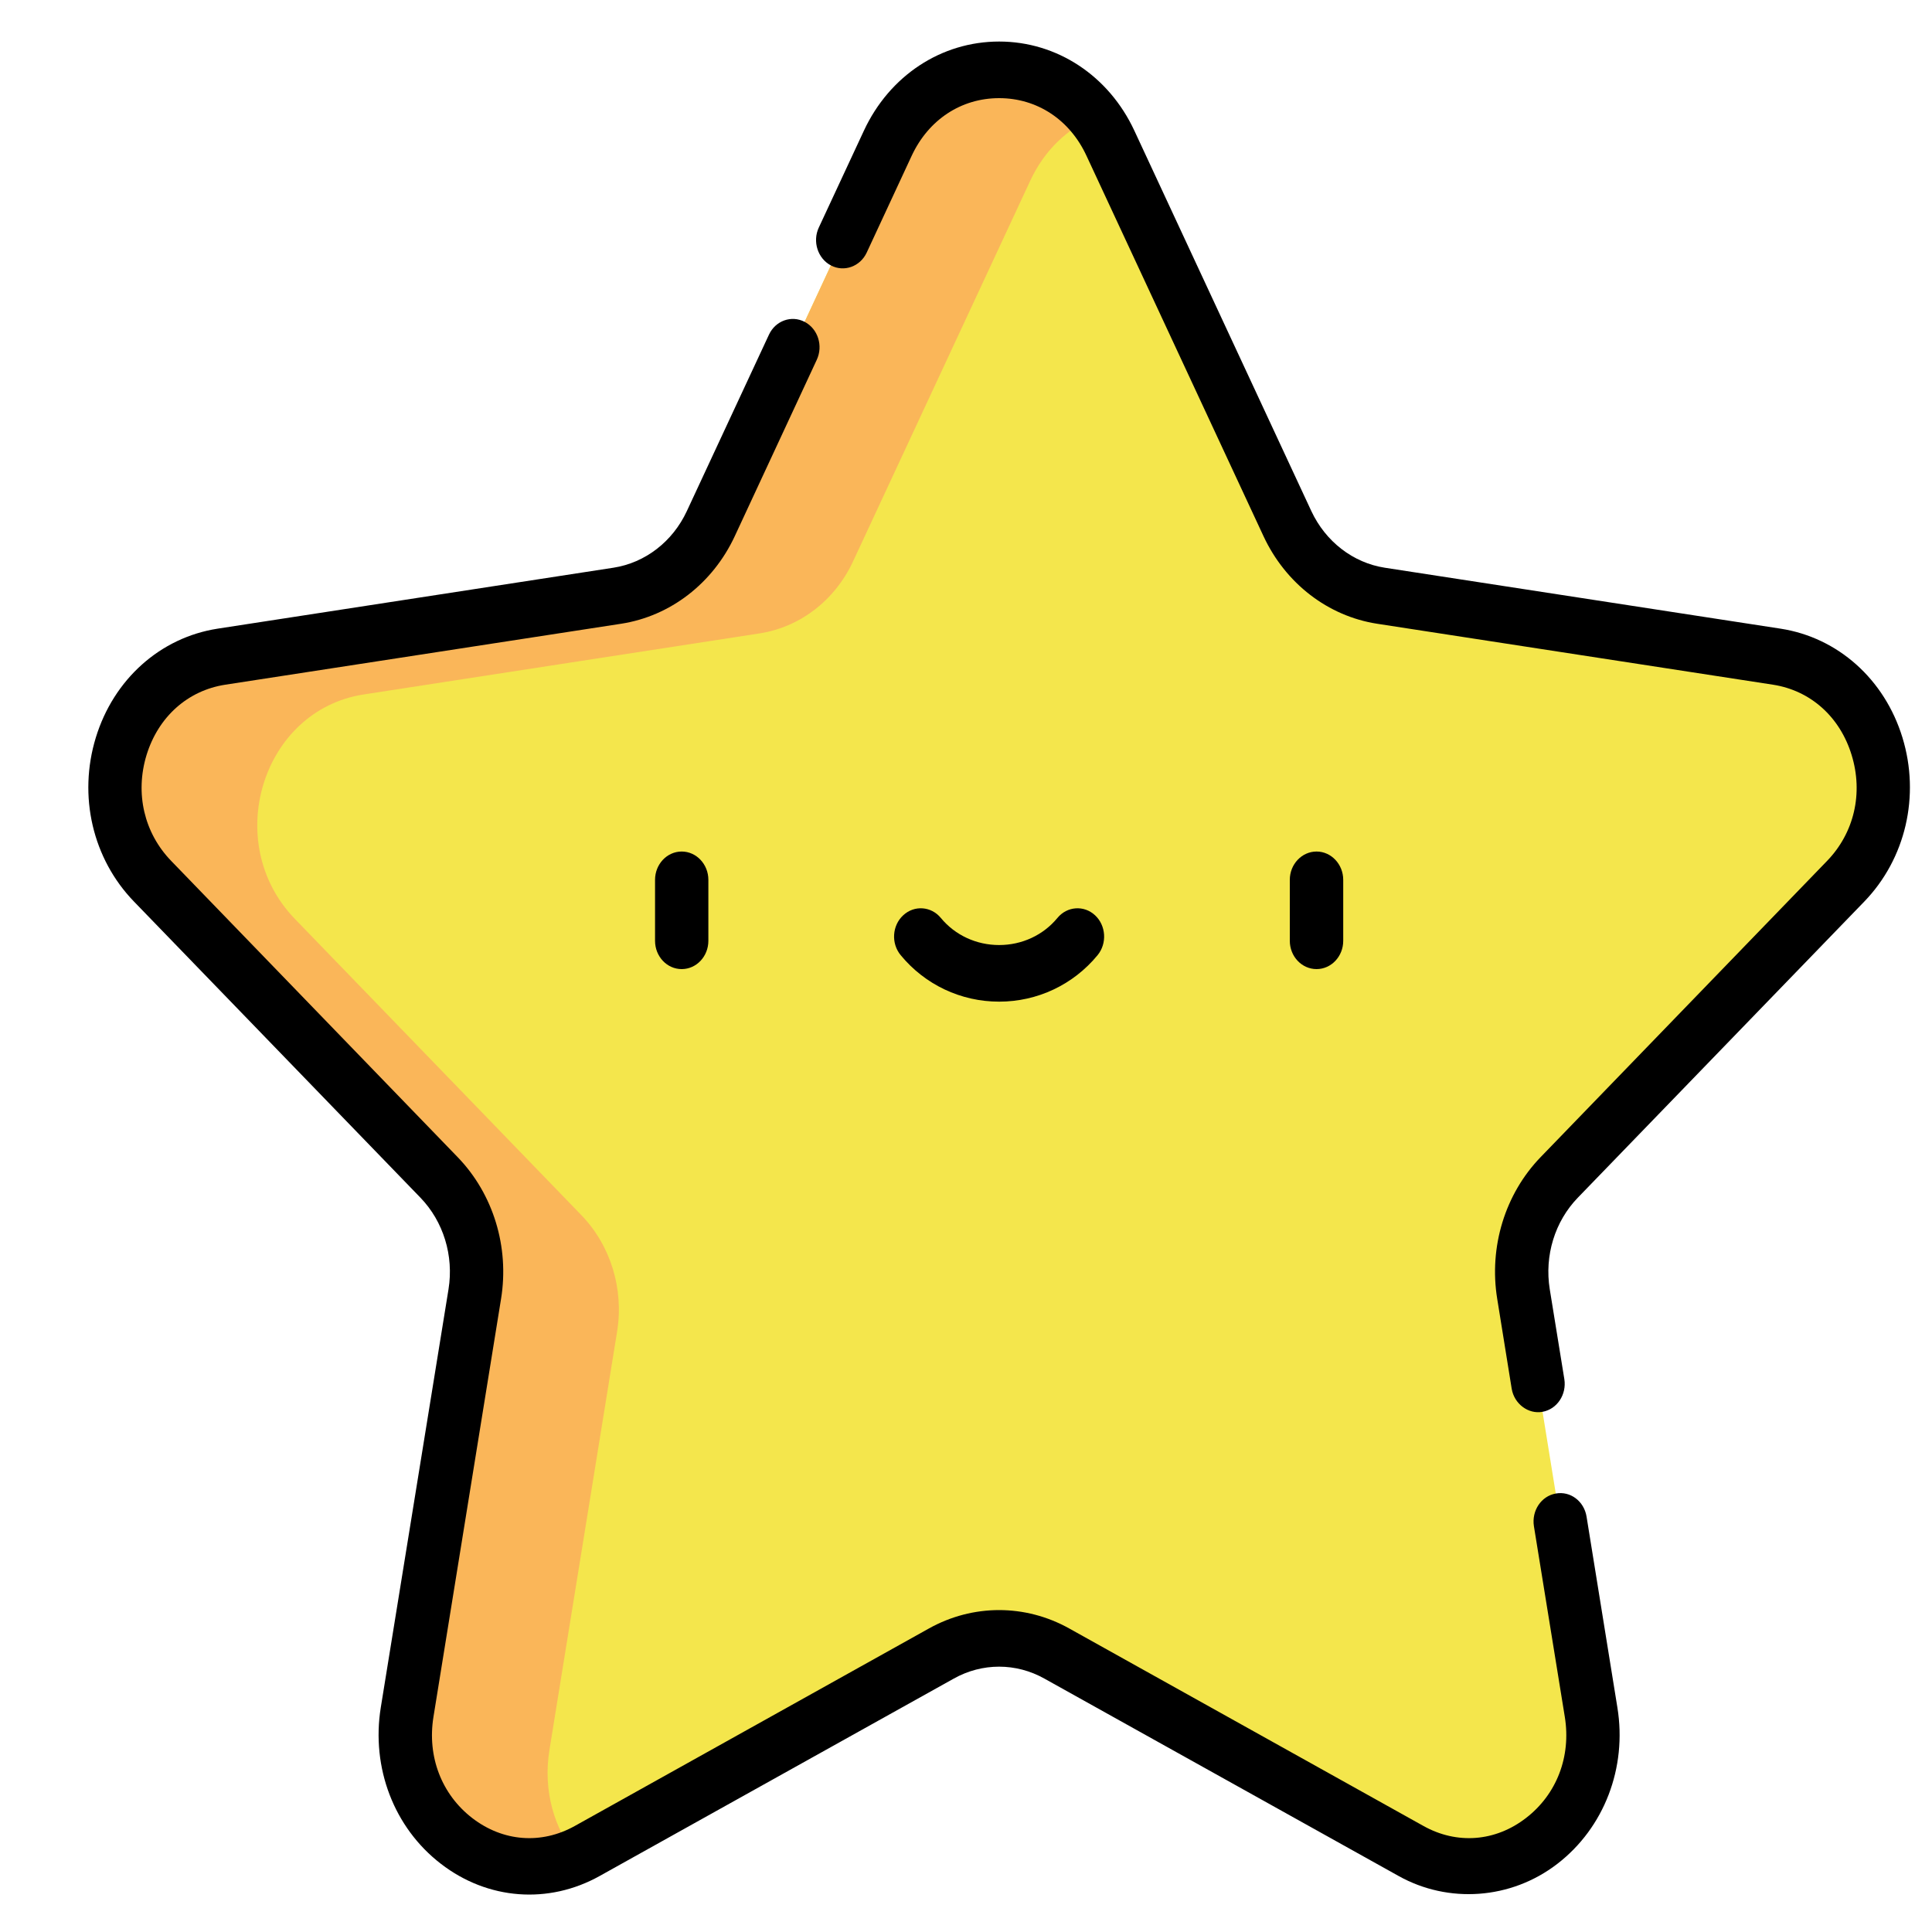 <svg width="20" height="20" viewBox="0 0 20 20" fill="none" xmlns="http://www.w3.org/2000/svg">
<g id="star 1" clip-path="url(#clip0_1_1624)">
<path id="Vector" d="M19.106 9.122C19.869 8.334 19.448 6.96 18.394 6.797L14.296 6.166C13.877 6.101 13.515 5.822 13.328 5.42L11.495 1.481C11.024 0.468 9.662 0.468 9.19 1.481L7.358 5.42C7.171 5.822 6.809 6.101 6.39 6.166L2.292 6.797C1.238 6.96 0.817 8.334 1.58 9.122L4.545 12.188C4.848 12.501 4.986 12.952 4.915 13.394L4.215 17.723C4.035 18.837 5.136 19.686 6.079 19.16L9.745 17.116C10.119 16.907 10.566 16.907 10.941 17.116L14.606 19.16C15.549 19.686 16.651 18.837 16.471 17.723L15.771 13.394C15.699 12.952 15.838 12.501 16.14 12.188L19.106 9.122Z" fill="#F4E64C"/>
<path id="Vector_2" d="M5.688 18.114L6.388 13.786C6.46 13.343 6.321 12.892 6.018 12.579L3.053 9.513C2.29 8.725 2.711 7.351 3.765 7.189L7.863 6.557C8.282 6.492 8.644 6.214 8.831 5.811L10.664 1.873C10.814 1.549 11.056 1.329 11.331 1.212C10.763 0.479 9.615 0.569 9.19 1.482L7.358 5.421C7.171 5.823 6.809 6.102 6.39 6.166L2.292 6.798C1.238 6.96 0.817 8.334 1.58 9.123L4.545 12.189C4.848 12.502 4.986 12.953 4.915 13.395L4.215 17.724C4.042 18.793 5.051 19.617 5.966 19.216C5.739 18.93 5.619 18.542 5.688 18.114Z" fill="#FAB659"/>
<path id="Vector_3" d="M6.781 9.108V9.739C6.781 9.901 6.904 10.032 7.057 10.032C7.209 10.032 7.333 9.901 7.333 9.739V9.108C7.333 8.947 7.209 8.815 7.057 8.815C6.904 8.815 6.781 8.947 6.781 9.108Z" fill="black"/>
<path id="Vector_4" d="M13.905 9.739V9.108C13.905 8.947 13.781 8.815 13.629 8.815C13.476 8.815 13.352 8.947 13.352 9.108V9.739C13.352 9.901 13.476 10.032 13.629 10.032C13.781 10.032 13.905 9.901 13.905 9.739Z" fill="black"/>
<path id="Vector_5" d="M10.343 10.369C10.739 10.369 11.11 10.194 11.362 9.888C11.462 9.766 11.45 9.581 11.336 9.475C11.221 9.368 11.046 9.381 10.946 9.503C10.799 9.681 10.579 9.783 10.343 9.783C10.107 9.783 9.887 9.681 9.74 9.503C9.64 9.381 9.465 9.368 9.35 9.475C9.235 9.581 9.223 9.766 9.324 9.888C9.576 10.194 9.947 10.369 10.343 10.369Z" fill="black"/>
<path id="Vector_6" d="M4.643 13.346L3.942 17.675C3.841 18.3 4.079 18.921 4.564 19.294C5.048 19.668 5.678 19.716 6.208 19.42L9.873 17.377C10.167 17.212 10.518 17.212 10.812 17.377C10.812 17.377 14.478 19.42 14.478 19.42C14.991 19.707 15.64 19.666 16.122 19.294C16.606 18.921 16.845 18.3 16.743 17.675L16.424 15.7C16.398 15.54 16.256 15.433 16.105 15.461C15.954 15.488 15.854 15.639 15.879 15.799L16.199 17.774C16.265 18.184 16.115 18.575 15.797 18.82C15.48 19.065 15.082 19.096 14.735 18.902L11.069 16.858C10.614 16.604 10.071 16.604 9.616 16.858L5.951 18.902C5.603 19.096 5.206 19.065 4.888 18.82C4.571 18.575 4.421 18.184 4.487 17.774L5.187 13.445C5.274 12.908 5.106 12.36 4.738 11.979L1.773 8.913C1.492 8.623 1.396 8.213 1.517 7.816C1.639 7.42 1.943 7.148 2.332 7.088L6.43 6.457C6.939 6.378 7.378 6.04 7.606 5.551L8.455 3.725C8.523 3.579 8.467 3.404 8.33 3.332C8.193 3.26 8.027 3.32 7.96 3.465L7.11 5.291C6.963 5.607 6.679 5.826 6.35 5.877L2.252 6.508C1.66 6.6 1.177 7.031 0.992 7.635C0.807 8.239 0.958 8.89 1.387 9.333L4.353 12.399C4.59 12.645 4.699 12.998 4.643 13.346Z" fill="black"/>
<path id="Vector_7" d="M18.433 6.508L14.335 5.877C14.007 5.826 13.723 5.607 13.575 5.291L11.743 1.353C11.478 0.783 10.941 0.43 10.343 0.43C9.744 0.43 9.208 0.783 8.943 1.353L8.476 2.356C8.409 2.5 8.465 2.676 8.602 2.748C8.738 2.819 8.904 2.76 8.972 2.615L9.438 1.612C9.612 1.239 9.95 1.016 10.343 1.016C10.736 1.016 11.074 1.239 11.247 1.612L13.08 5.551C13.308 6.04 13.747 6.378 14.256 6.457L18.354 7.088C18.742 7.148 19.047 7.42 19.168 7.816C19.29 8.213 19.194 8.623 18.913 8.913L15.948 11.979C15.58 12.36 15.412 12.908 15.499 13.445C15.499 13.445 15.649 14.374 15.649 14.376C15.675 14.533 15.821 14.642 15.968 14.615C16.119 14.588 16.219 14.436 16.194 14.277L16.043 13.346C15.987 12.999 16.095 12.645 16.333 12.399L19.299 9.333C19.727 8.89 19.879 8.239 19.694 7.635C19.509 7.031 19.026 6.6 18.433 6.508Z" fill="black"/>
</g>
<defs>
<clipPath id="clip0_1_1624">
<rect width="18.857" height="20" fill="white" transform="translate(0.914)"/>
</clipPath>
</defs>
</svg>
